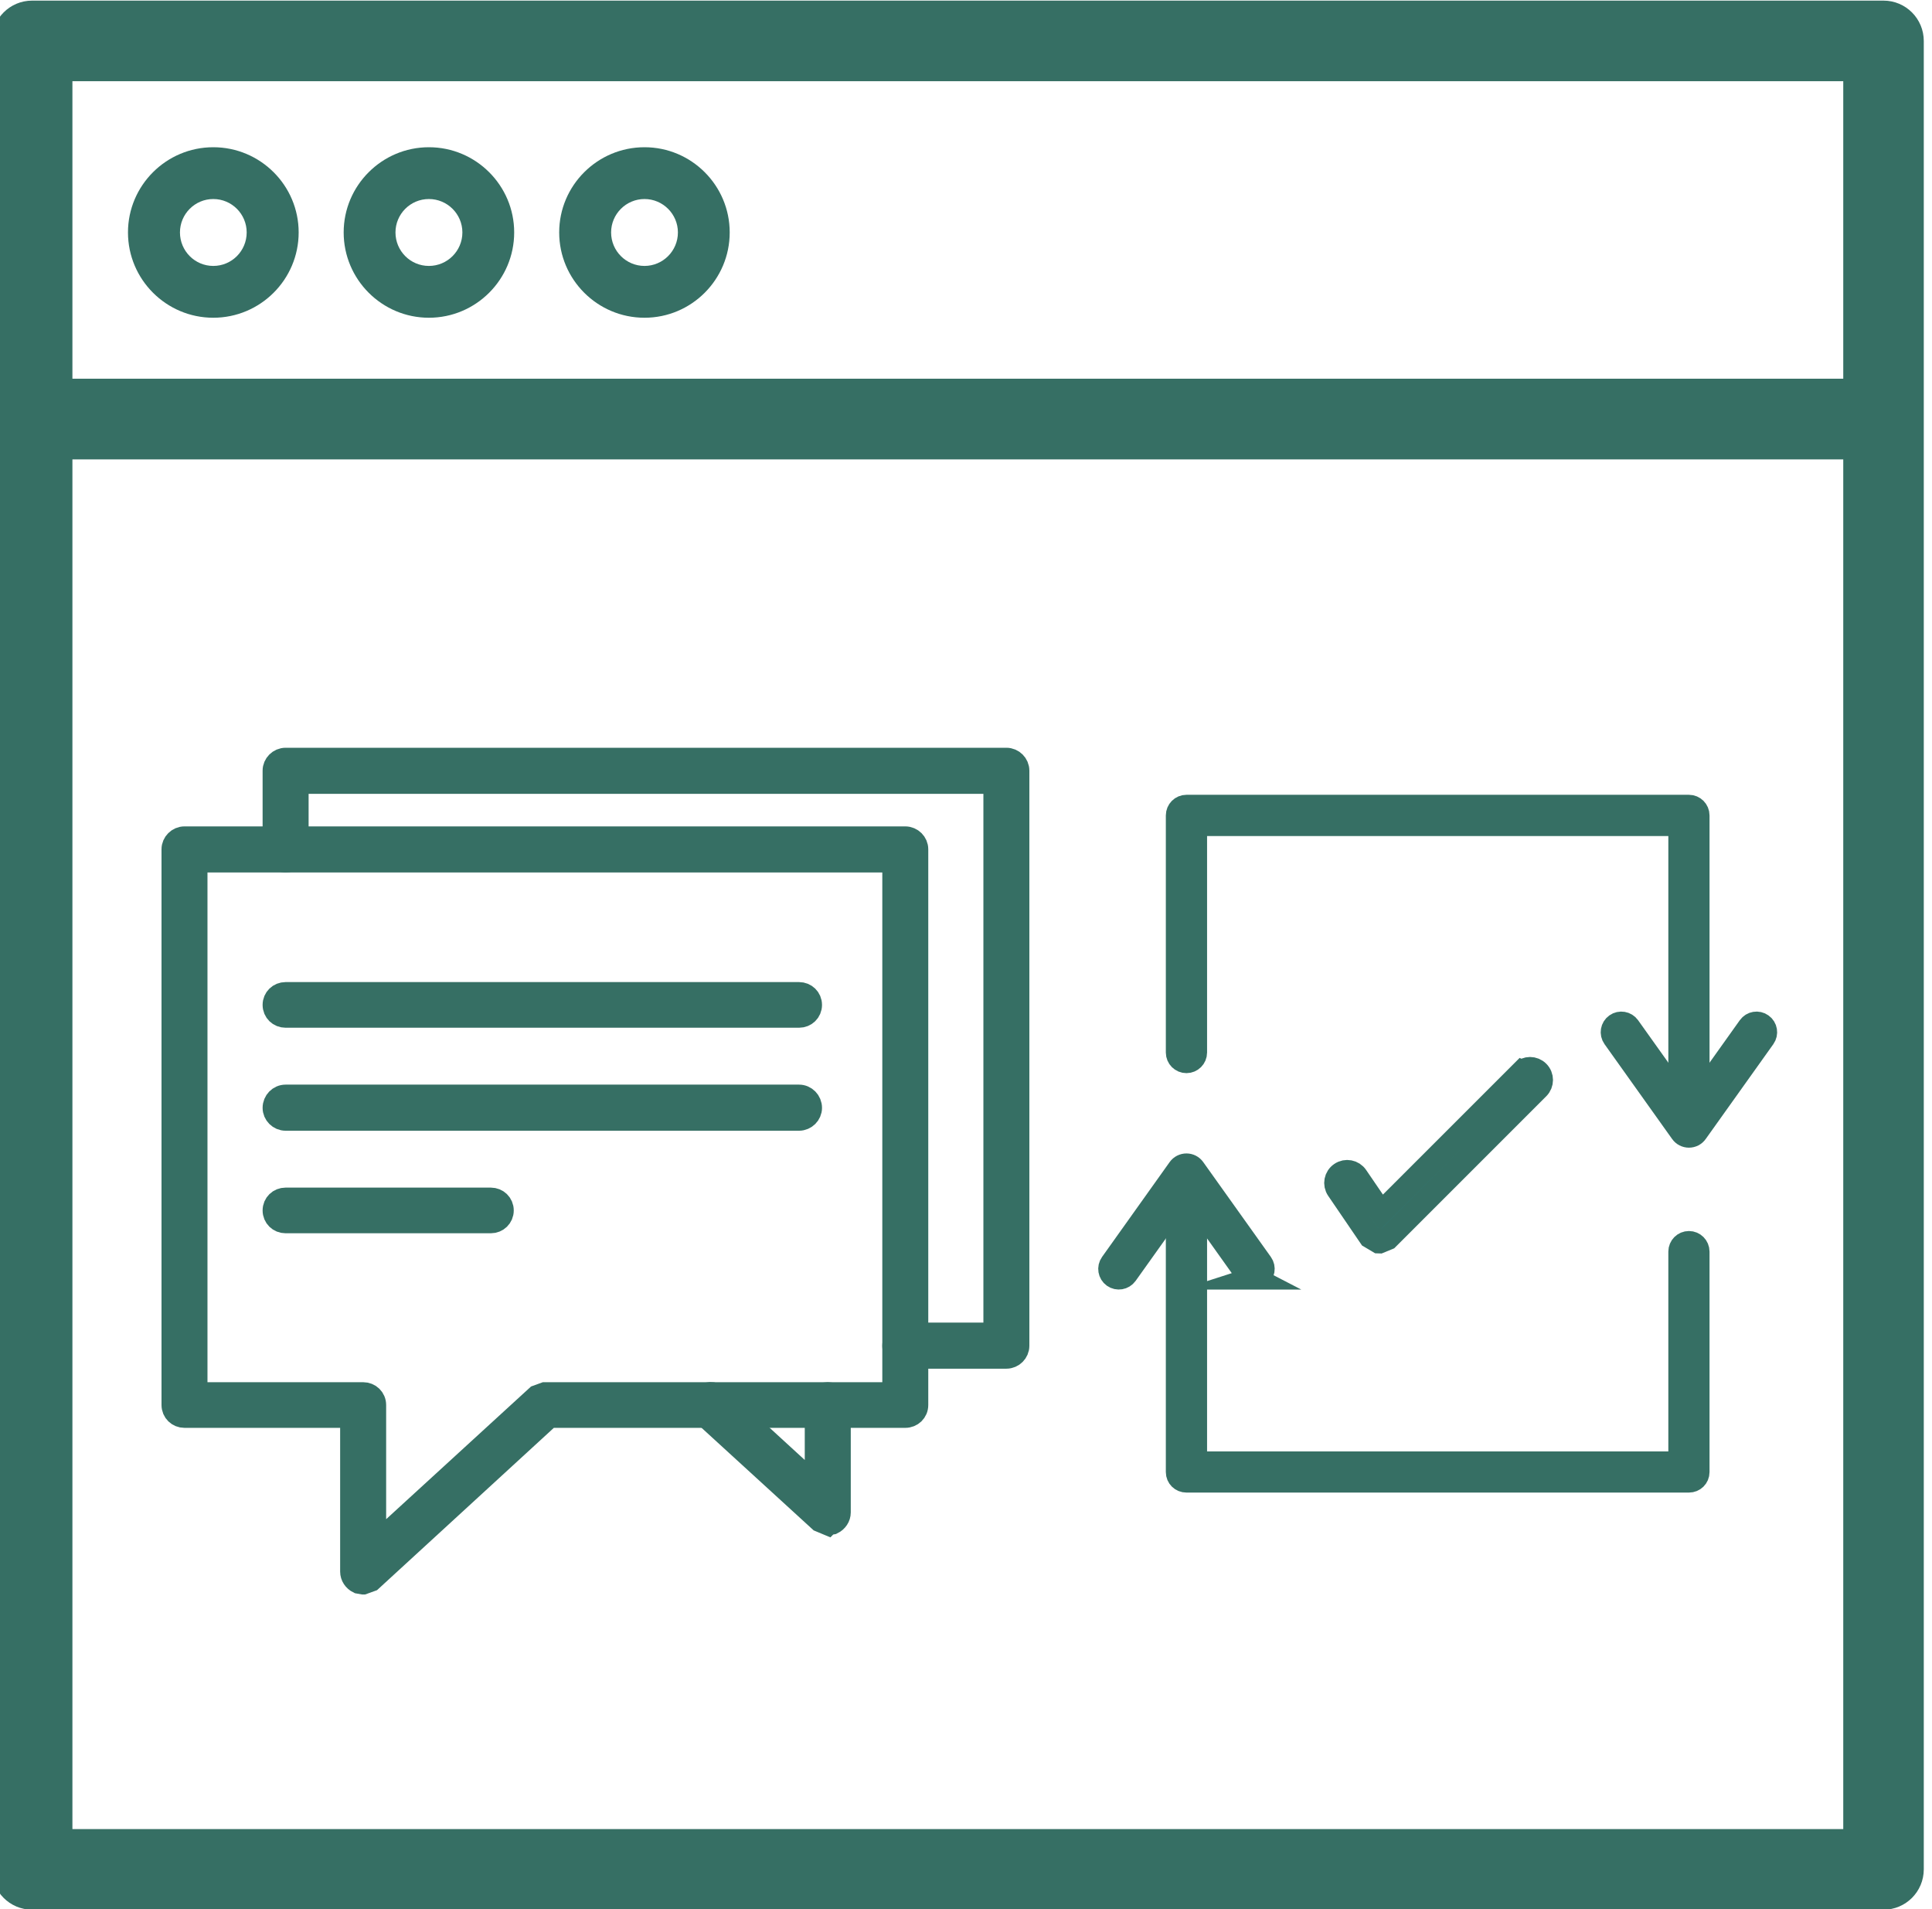 <?xml version="1.0" encoding="UTF-8"?>
<!DOCTYPE svg PUBLIC "-//W3C//DTD SVG 1.1//EN" "http://www.w3.org/Graphics/SVG/1.1/DTD/svg11.dtd">
<!-- Creator: CorelDRAW -->
<svg xmlns="http://www.w3.org/2000/svg" xml:space="preserve" width="16.814mm" height="16.613mm" version="1.1" style="shape-rendering:geometricPrecision; text-rendering:geometricPrecision; image-rendering:optimizeQuality; fill-rule:evenodd; clip-rule:evenodd;max-height: 45rem;"
viewBox="0 0 1681.4 1661.34"
 xmlns:xlink="http://www.w3.org/1999/xlink"
 xmlns:xodm="http://www.corel.com/coreldraw/odm/2003">
 <defs>
  <style type="text/css">
   <![CDATA[
    .str0 {stroke:#366F64;stroke-width:24.99;stroke-miterlimit:10}
    .str1 {stroke:#366F64;stroke-width:20;stroke-miterlimit:10}
    .str2 {stroke:#366F64;stroke-width:20;stroke-miterlimit:10}
    .fil1 {fill:#00A0E3;fill-rule:nonzero}
    .fil0 {fill:#366F64;fill-rule:nonzero}
   ]]>
  </style>
 </defs>
 <g id="Слой_x0020_1">
  <path class="fil0 str0" d="M1616.68 342.05l-1566.17 0 0 -283.86 1566.17 0 0 283.86zm0 1262.17l-1566.17 0 0 -1216.93 1566.17 0 0 1216.93zm22.56 -1591.19l-1611.35 0c-12.42,0 -22.53,10.12 -22.53,22.63l0 1591.09c0,12.51 10.11,22.62 22.53,22.62l1611.35 0c12.41,0 22.53,-10.11 22.53,-22.62l0 -1591.09c0,-12.51 -10.12,-22.63 -22.53,-22.63z"/>
  <path class="fil0" d="M185.59 173.2c16.1,0 29.08,13.07 29.08,29.07 0,16.1 -12.98,29.15 -29.08,29.15 -16.01,0 -28.99,-13.05 -28.99,-29.15 0,-16 12.98,-29.07 28.99,-29.07zm0 103.31c41.02,0 74.32,-33.3 74.32,-74.24 0,-40.86 -33.3,-74.14 -74.32,-74.14 -40.93,0 -74.23,33.28 -74.23,74.14 0,40.94 33.3,74.24 74.23,74.24z"/>
  <path class="fil0" d="M373.25 173.2c16.08,0 29.15,13.07 29.15,29.07 0,16.1 -13.07,29.15 -29.15,29.15 -16.1,0 -29.08,-13.05 -29.08,-29.15 0,-16 12.98,-29.07 29.08,-29.07zm0 103.31c40.93,0 74.23,-33.3 74.23,-74.24 0,-40.86 -33.3,-74.14 -74.23,-74.14 -40.86,0 -74.17,33.28 -74.17,74.14 0,40.94 33.31,74.24 74.17,74.24z"/>
  <path class="fil0" d="M560.89 173.2c16.01,0 29.08,13.07 29.08,29.07 0,16.1 -13.07,29.15 -29.08,29.15 -16.01,0 -29.06,-13.05 -29.06,-29.15 0,-16 13.05,-29.07 29.06,-29.07zm0 103.31c40.95,0 74.16,-33.3 74.16,-74.24 0,-40.86 -33.21,-74.14 -74.16,-74.14 -40.93,0 -74.24,33.28 -74.24,74.14 0,40.94 33.31,74.24 74.24,74.24z"/>
  <path class="fil0 str1" d="M170.55 1212.82l145.45 0c5.57,0 10.05,4.23 10.05,9.87l0 122.06 141.4 -129.47 6.77 -2.46 303.64 0 0 -463.56 -607.31 0 0 463.56zm145.45 164.74l-3.99 -0.7c-3.63,-1.76 -6,-5.29 -6,-9.18l0 -135.12 -145.48 0c-5.5,0 -9.98,-4.23 -9.98,-9.87l0 -483.66c0,-5.29 4.48,-9.88 9.98,-9.88l627.31 0c5.57,0 10.02,4.59 10.02,9.88l0 483.66c0,5.64 -4.45,9.87 -10.02,9.87l-309.74 0 -155.29 142.54 -6.81 2.46z"/>
  <path class="fil0 str1" d="M875.86 1181.07l-88.02 0c-5.5,0 -9.98,-4.59 -9.98,-9.88 0,-5.65 4.48,-10.24 9.98,-10.24l78 0 0 -480.12 -607.27 0 0 58.2c0,5.66 -4.48,10.23 -10.02,10.23 -5.54,0 -10.02,-4.57 -10.02,-10.23l0 -68.43c0,-5.29 4.48,-9.88 10.02,-9.88l627.31 0c5.54,0 9.98,4.59 9.98,9.88l0 500.59c0,5.29 -4.44,9.88 -9.98,9.88z"/>
  <path class="fil0 str1" d="M720.35 1326.05l-6.74 -2.81 -101.84 -93.14c-4.06,-3.87 -4.34,-10.23 -0.6,-14.11 3.7,-4.23 10.05,-4.23 14.11,-0.71l85.09 77.96 0 -70.55c0,-5.64 4.48,-9.87 9.98,-9.87 5.58,0 10.06,4.23 10.06,9.87l0 93.48c0,3.89 -2.37,7.41 -6,9.18l-4.06 0.7z"/>
  <path class="fil0 str1" d="M695.38 884.37l-446.83 0c-5.54,0 -10.02,-4.22 -10.02,-9.88 0,-5.63 4.48,-9.86 10.02,-9.86l446.83 0c5.53,0 10.01,4.23 10.01,9.86 0,5.66 -4.48,9.88 -10.01,9.88z"/>
  <path class="fil0 str1" d="M695.38 973.99l-446.83 0c-5.54,0 -10.02,-4.59 -10.02,-9.88 0,-5.65 4.48,-10.24 10.02,-10.24l446.83 0c5.53,0 10.01,4.59 10.01,10.24 0,5.29 -4.48,9.88 -10.01,9.88z"/>
  <path class="fil0 str1" d="M427.12 1063.23l-178.57 0c-5.54,0 -10.02,-4.23 -10.02,-9.86 0,-5.66 4.48,-9.89 10.02,-9.89l178.57 0c5.51,0 9.99,4.23 9.99,9.89 0,5.63 -4.48,9.86 -9.99,9.86z"/>
  <path class="fil1 str2" d="M1469.88 978.12c-4.37,0 -7.93,-3.55 -7.93,-7.95l0 -252.62 -421.44 0 0 198.41c0,4.37 -3.56,7.92 -7.93,7.92 -4.43,0 -7.96,-3.55 -7.96,-7.92l0 -206.35c0,-4.4 3.53,-7.96 7.96,-7.96l437.3 0c4.36,0 7.92,3.56 7.92,7.96l0 260.56c0,4.4 -3.56,7.95 -7.92,7.95z"/>
  <path class="fil1 str2" d="M1469.88 1288.88l-437.3 0c-4.43,0 -7.96,-3.36 -7.96,-7.85l0 -250.01c0,-4.4 3.53,-7.95 7.96,-7.95 4.37,0 7.93,3.55 7.93,7.95l0 242.04 421.44 0 0 -183.87c0,-4.37 3.56,-7.93 7.93,-7.93 4.36,0 7.92,3.56 7.92,7.93l0 191.84c0,4.49 -3.56,7.85 -7.92,7.85z"/>
  <path class="fil1 str2" d="M1469.88 988.74l0 0c-2.58,0 -4.99,-1.23 -6.47,-3.33l-58.84 -82.55c-2.55,-3.59 -1.73,-8.55 1.85,-11.07 3.56,-2.55 8.52,-1.71 11.07,1.85l52.39 73.51 52.4 -73.51c2.54,-3.58 7.5,-4.4 11.03,-1.85 3.58,2.52 4.42,7.48 1.87,11.07l-58.86 82.55c-1.46,2.1 -3.86,3.33 -6.44,3.33z"/>
  <path class="fil1 str2" d="M1091.41 1112.2l-6.47 -3.35 -52.36 -73.51 -52.39 73.51c-2.55,3.55 -7.51,4.42 -11.09,1.87 -3.56,-2.55 -4.4,-7.53 -1.85,-11.09l58.83 -82.55c1.51,-2.1 3.92,-3.33 6.5,-3.33 2.54,0 4.96,1.23 6.44,3.33l58.86 82.55c2.55,3.56 1.71,8.54 -1.87,11.09l-4.6 1.48z"/>
  <path class="fil1 str1" d="M1324.52 932.77l-122.42 122.38 -21.41 -31.36c-3.07,-4.55 -9.31,-5.75 -13.87,-2.61 -4.58,3.07 -5.75,9.31 -2.64,13.86l28.19 41.35 7.3 4.34 0.95 0.03 7.09 -2.92 130.95 -130.95c3.88,-3.89 3.88,-10.24 0,-14.12 -3.91,-3.95 -10.23,-3.95 -14.14,0z"/>
 </g>
</svg>
